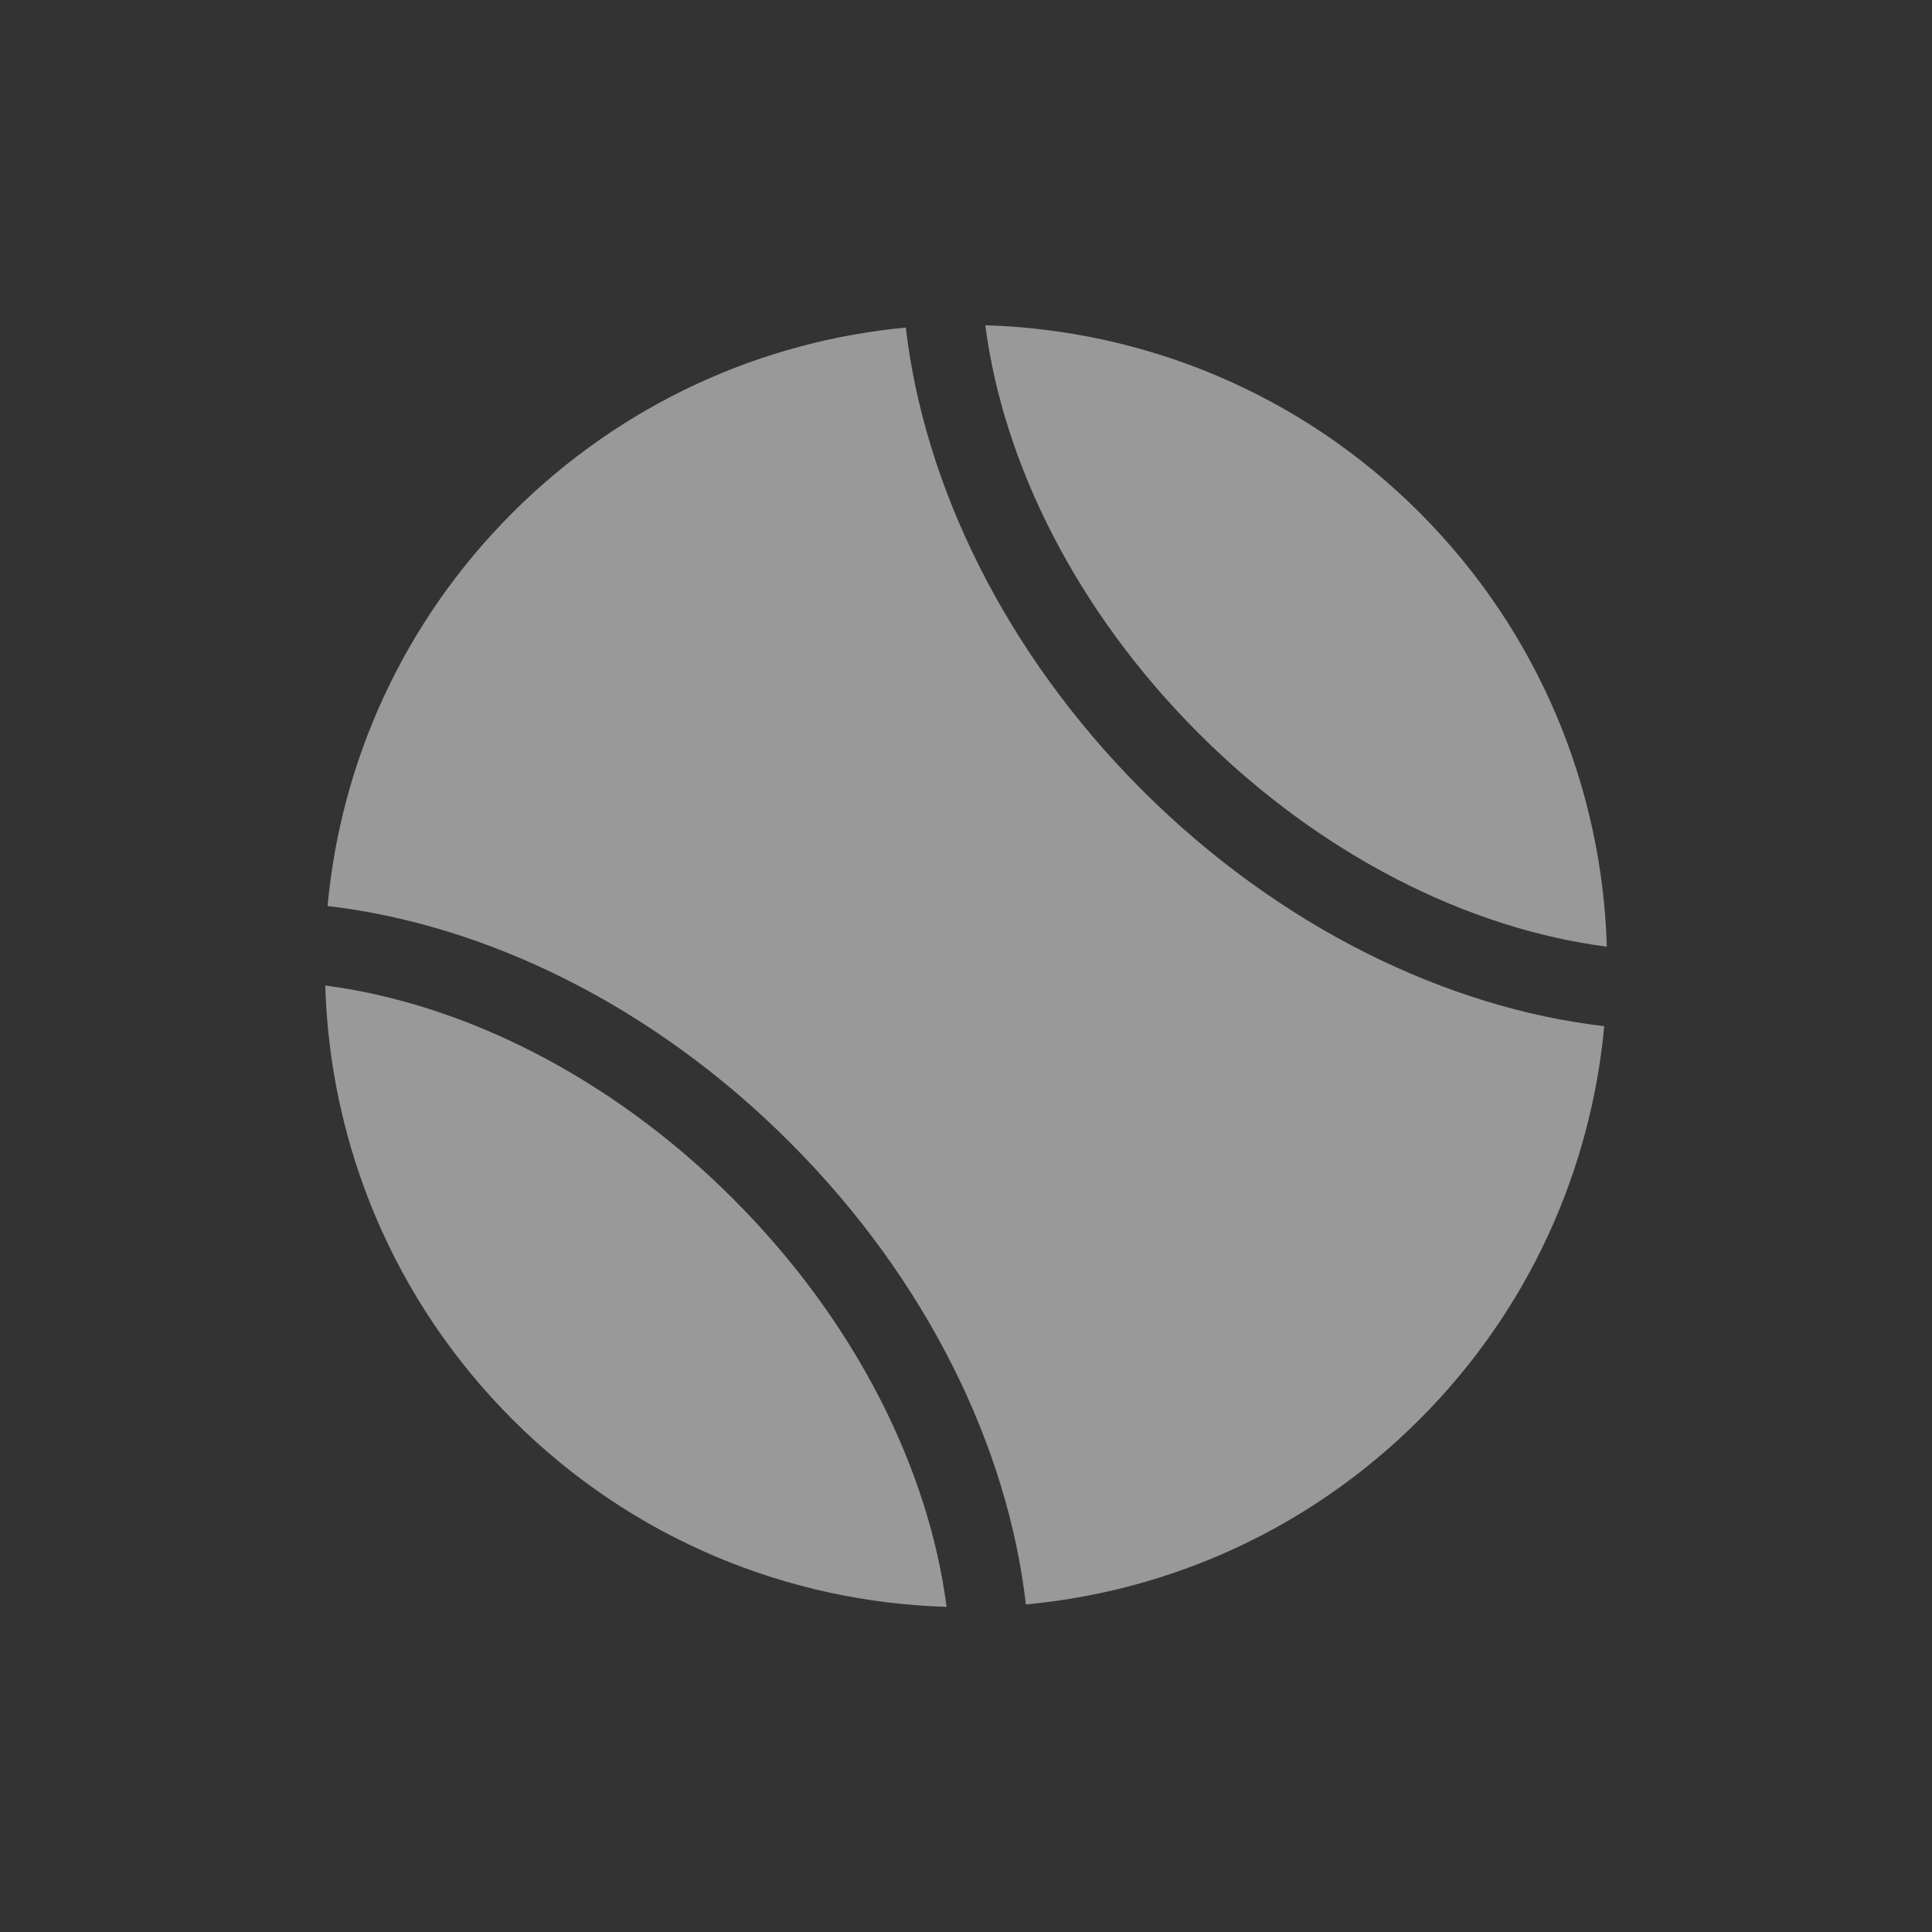 <svg width="20" height="20" viewBox="0 0 20 20" fill="none" xmlns="http://www.w3.org/2000/svg">
<rect x="0" y="0" width="20" height="20" fill="#333333" stroke="none"/>
<g opacity="0.5" clip-path="url(#clip0_3_6903)">
<g clip-path="url(#clip1_3_6903)">
<path d="M9.377 3.391C7.894 3.53 6.445 4.17 5.306 5.307C4.168 6.445 3.528 7.893 3.391 9.379C5.021 9.569 6.753 10.401 8.175 11.824C9.599 13.247 10.433 14.981 10.62 16.609C12.109 16.471 13.554 15.833 14.693 14.696C15.831 13.558 16.469 12.109 16.607 10.623C14.981 10.434 13.246 9.601 11.823 8.179C10.401 6.756 9.567 5.022 9.377 3.392V3.391Z" fill="white"/>
<path d="M16.634 9.8C16.585 8.168 15.939 6.552 14.696 5.307C13.451 4.06 11.832 3.416 10.2 3.367C10.384 4.792 11.14 6.323 12.409 7.592C13.678 8.861 15.207 9.616 16.634 9.8ZM3.367 10.202C3.415 11.833 4.061 13.45 5.306 14.695C6.55 15.939 8.167 16.586 9.799 16.634C9.615 15.21 8.859 13.68 7.59 12.411C6.323 11.143 4.791 10.387 3.367 10.202Z" fill="white"/>
</g>
</g>
<defs>
<clipPath id="clip0_3_6903">
<rect width="20" height="20" fill="white"/>
</clipPath>
<clipPath id="clip1_3_6903">
<rect width="20" height="20" fill="white"/>
</clipPath>
</defs>
</svg>
